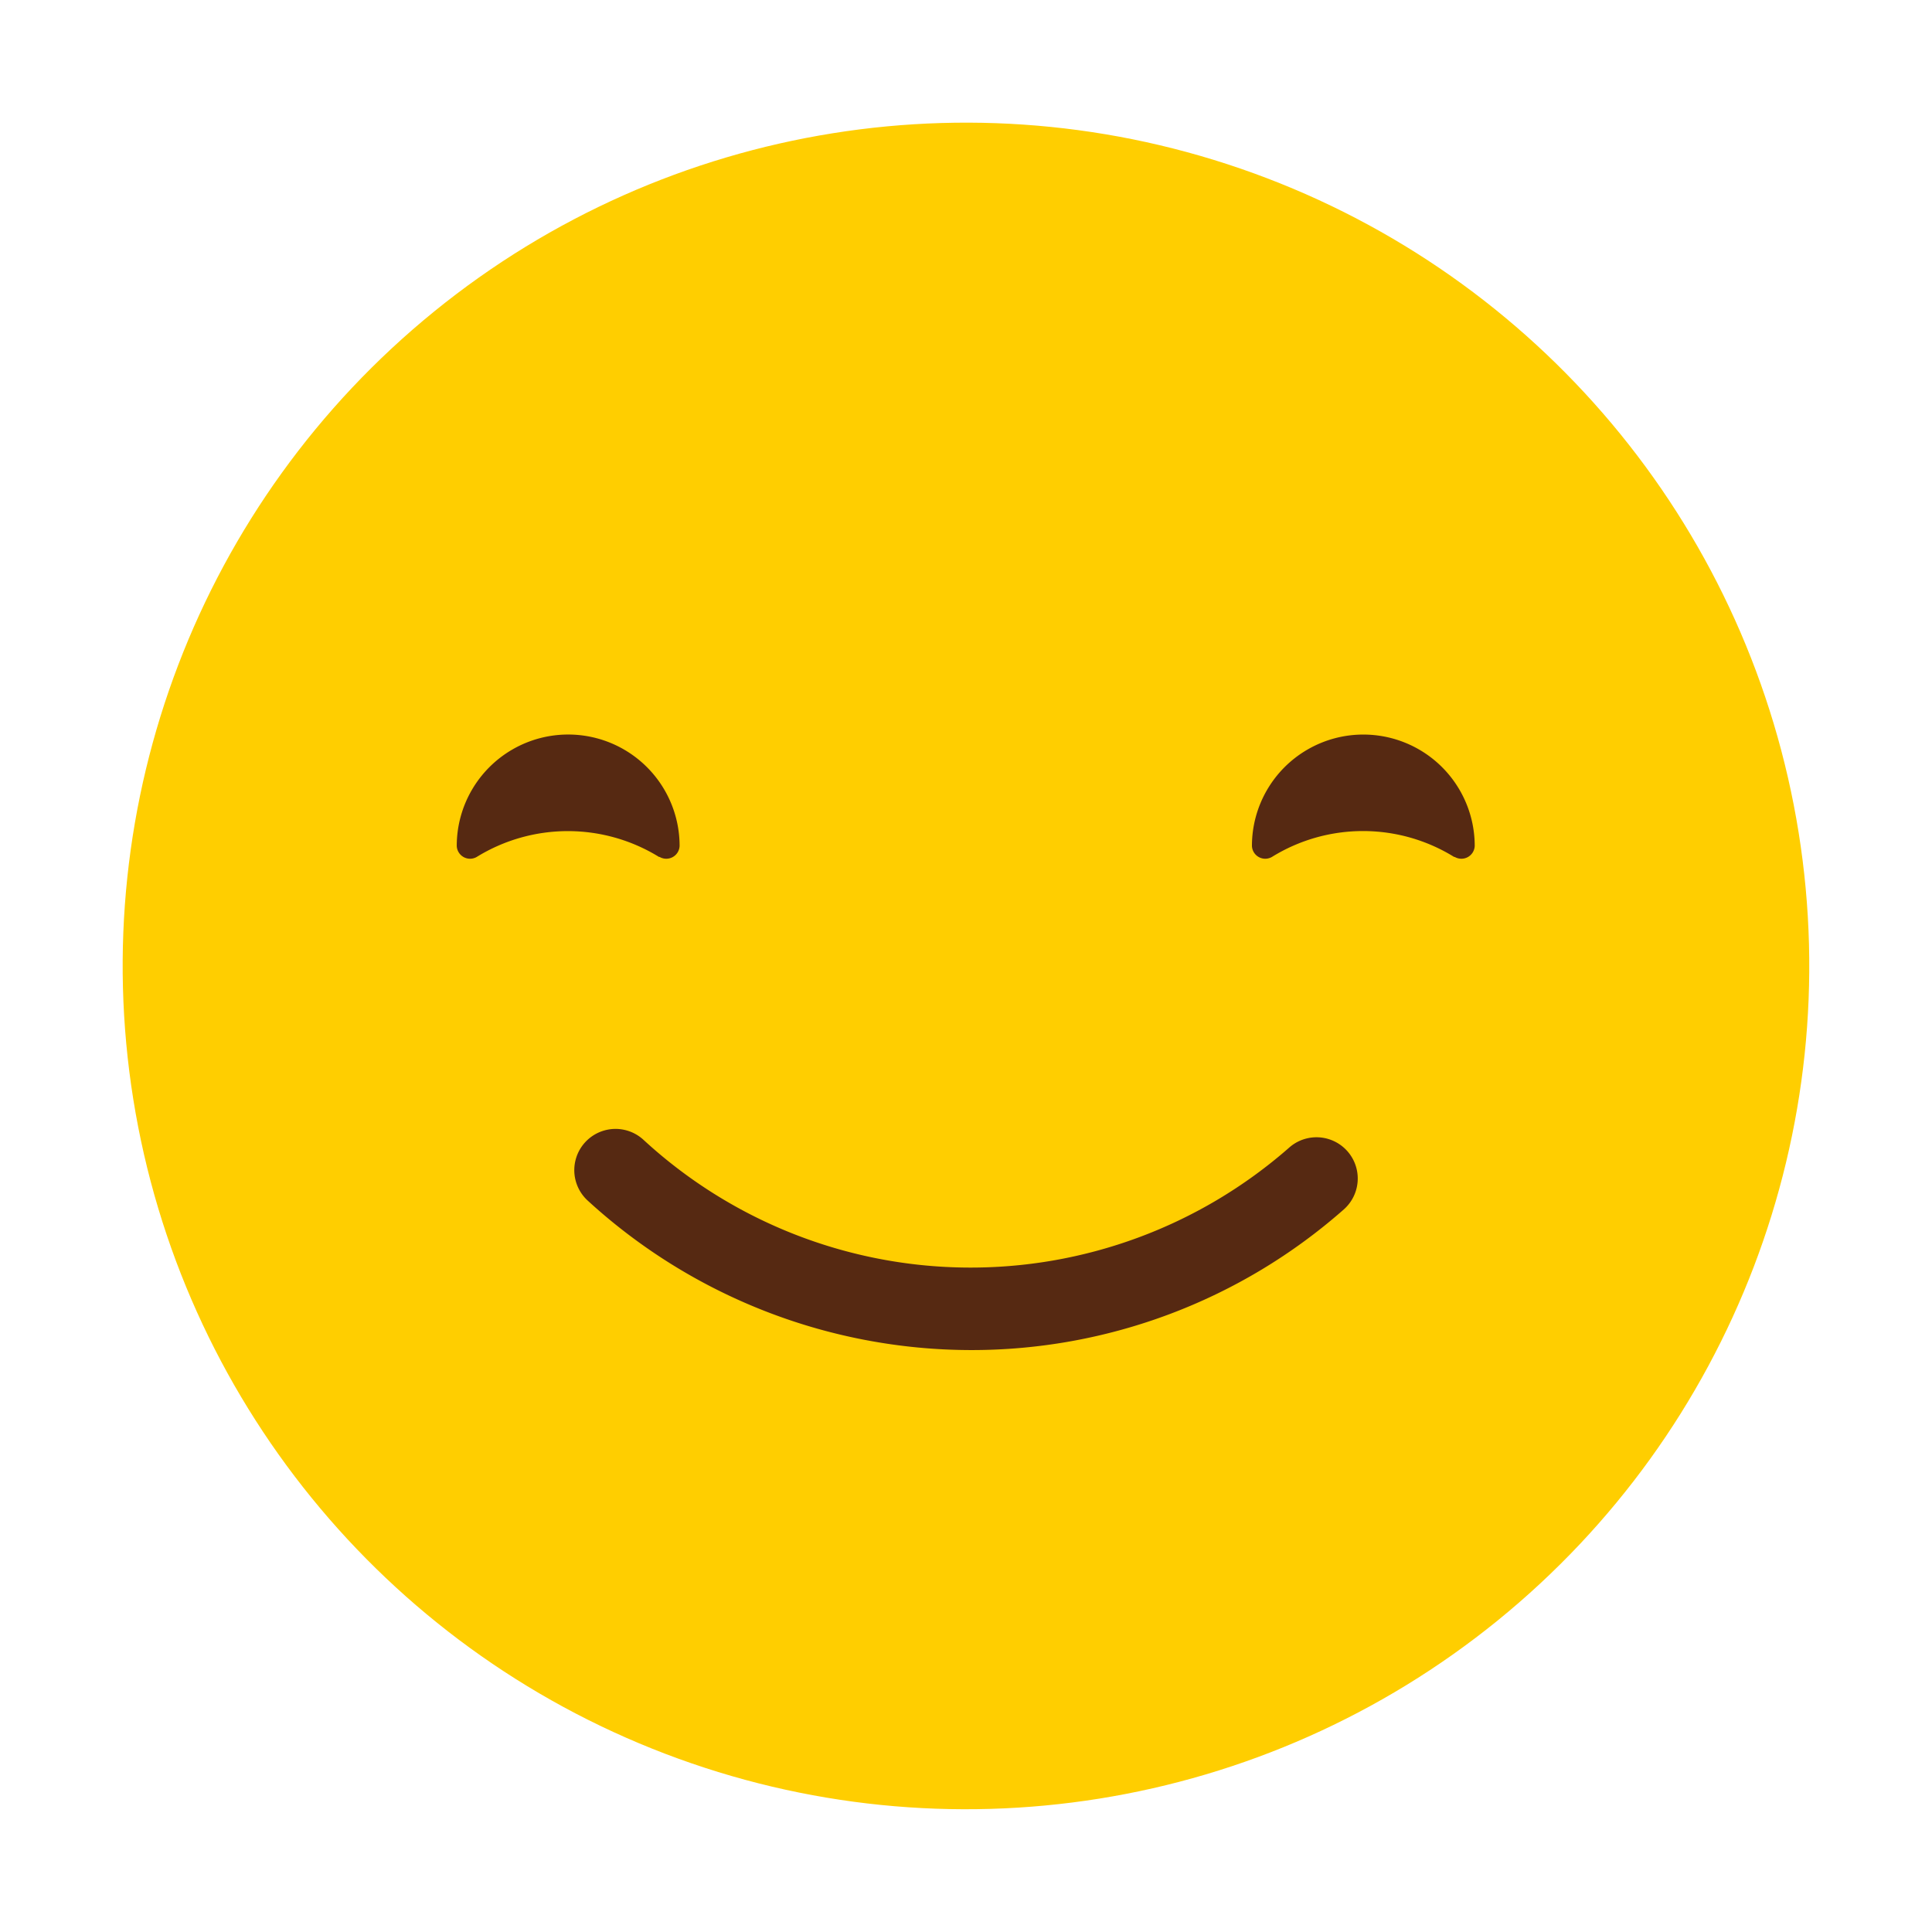 <svg xmlns="http://www.w3.org/2000/svg" width="29" height="29" viewBox="0 0 29 29">
  <g id="Group_725" data-name="Group 725" transform="translate(-285.115 -30.665)">
    <circle id="Ellipse_308" data-name="Ellipse 308" cx="12.658" cy="12.658" r="12.658" transform="translate(285.115 34.666) rotate(-9.094)" fill="#ffce00"/>
    <g id="Group_721" data-name="Group 721" transform="translate(291.975 41.691)">
      <g id="Group_718" data-name="Group 718" transform="translate(11.937)">
        <g id="Group_717" data-name="Group 717">
          <path id="Path_105" data-name="Path 105" d="M352.417,70.2a.2.2,0,0,0,.3-.165v0a1.672,1.672,0,1,0-3.344,0v0a.2.2,0,0,0,.3.165,2.6,2.6,0,0,1,2.735,0Z" transform="translate(-349.378 -68.363)" fill="#562912"/>
        </g>
      </g>
      <g id="Group_720" data-name="Group 720" transform="translate(0)">
        <g id="Group_719" data-name="Group 719">
          <path id="Path_106" data-name="Path 106" d="M311.608,70.2a.2.2,0,0,0,.3-.165v0a1.672,1.672,0,0,0-3.345,0v0a.2.2,0,0,0,.3.165,2.607,2.607,0,0,1,2.736,0Z" transform="translate(-308.567 -68.363)" fill="#562912"/>
        </g>
      </g>
    </g>
    <g id="Group_724" data-name="Group 724" transform="translate(293.735 47.611)">
      <g id="Group_723" data-name="Group 723" transform="translate(0 0)">
        <g id="Group_722" data-name="Group 722">
          <path id="Path_107" data-name="Path 107" d="M320.535,91.922a8.531,8.531,0,0,1-5.751-2.247.619.619,0,0,1,.843-.907,7.247,7.247,0,0,0,9.69.115.619.619,0,1,1,.82.928A8.444,8.444,0,0,1,320.535,91.922Z" transform="translate(-314.586 -88.603)" fill="#562912"/>
        </g>
      </g>
    </g>
  </g>
</svg>
